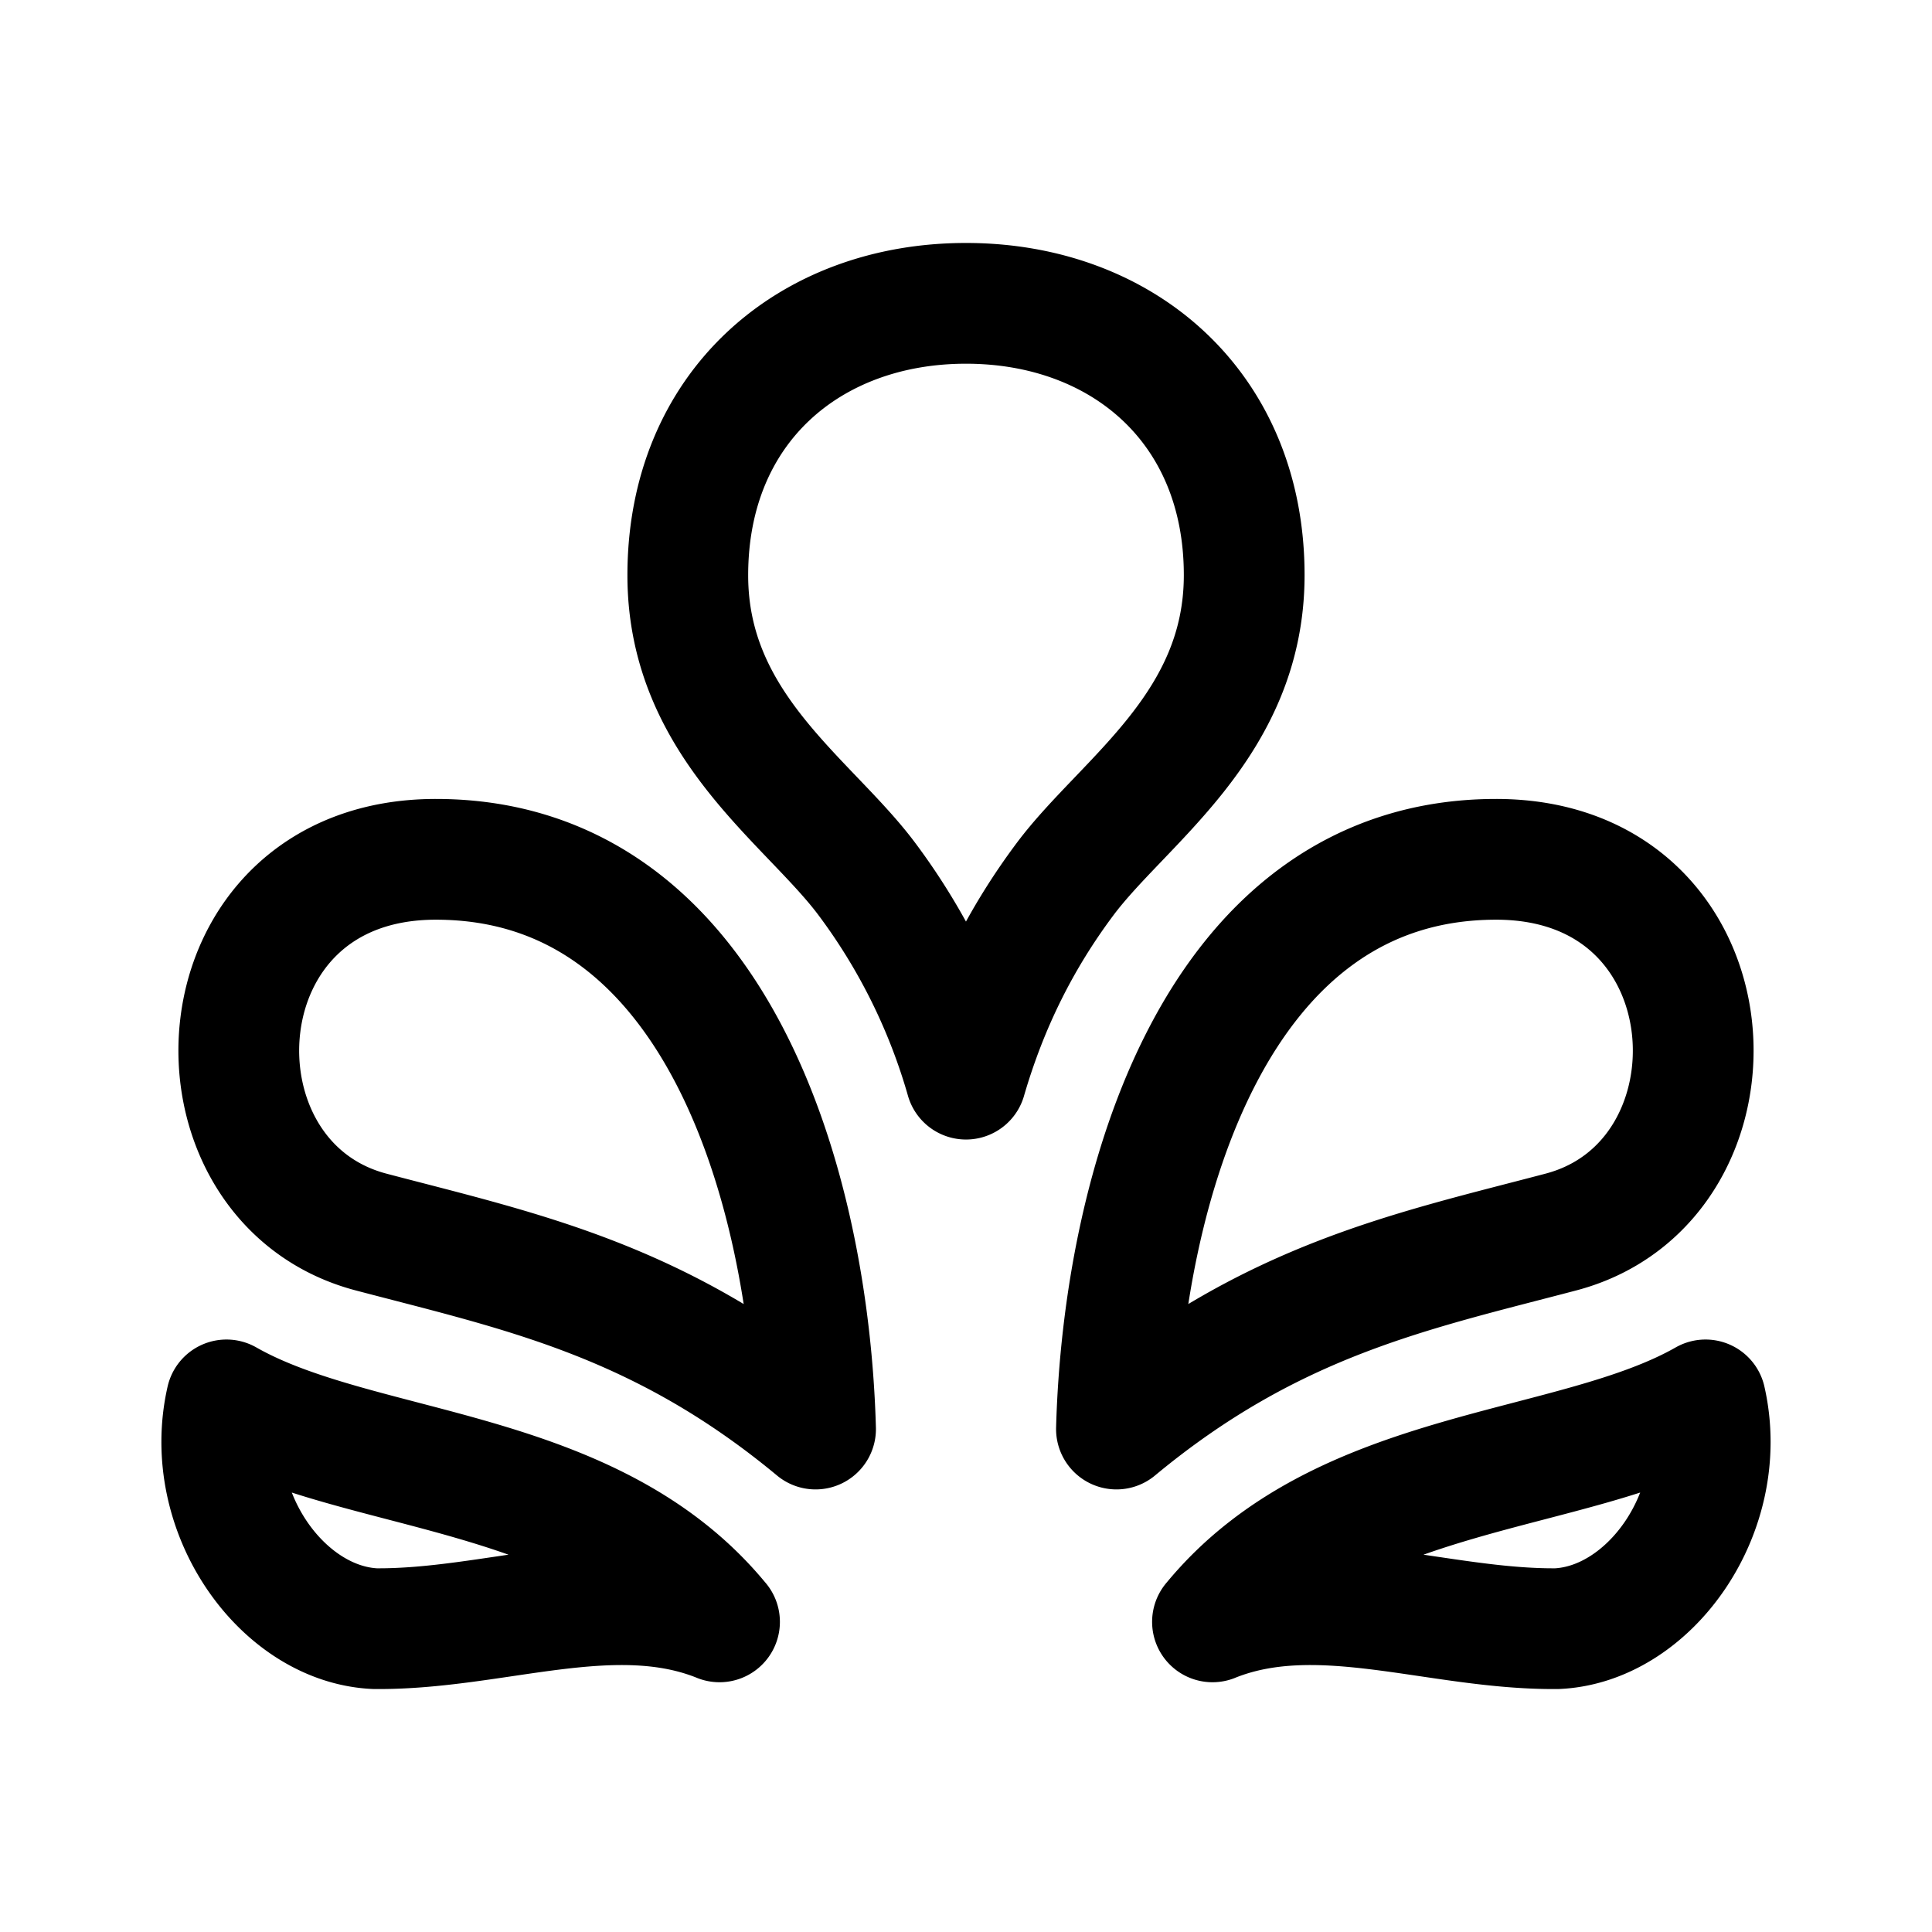 <svg width="192" height="192" viewBox="0 0 50.8 50.8" xmlns="http://www.w3.org/2000/svg"><path style="fill:none;stroke:#000;stroke-width:3.175;stroke-linecap:round;stroke-linejoin:round;stroke-miterlimit:4;stroke-dasharray:none;stroke-opacity:1" d="M31.882 42.645c3.389-4.127 9.464-3.842 12.963-5.836.665 2.92-1.455 5.901-3.904 6.015-3.14.029-6.27-1.303-9.06-.179zm-2.526-5.07c.173-6.288 2.577-14.968 9.97-14.98 6.391-.012 6.793 8.462 1.717 9.8-3.91 1.03-7.579 1.77-11.687 5.18zm-10.438 5.07c-3.389-4.127-9.464-3.842-12.963-5.836-.665 2.92 1.455 5.901 3.904 6.015 3.14.029 6.27-1.303 9.06-.179zm6.482-14.27a16.21 16.21 0 0 0-2.61-5.266c-1.54-2.058-4.702-4.03-4.705-7.975-.004-4.429 3.204-7.158 7.315-7.158 4.11 0 7.322 2.73 7.315 7.158-.006 3.945-3.163 5.918-4.705 7.975-1.16 1.55-2.028 3.267-2.61 5.266zm-3.956 9.2c-.173-6.288-2.577-14.968-9.97-14.98-6.391-.012-6.793 8.462-1.717 9.8 3.91 1.03 7.579 1.77 11.687 5.18z"/></svg>